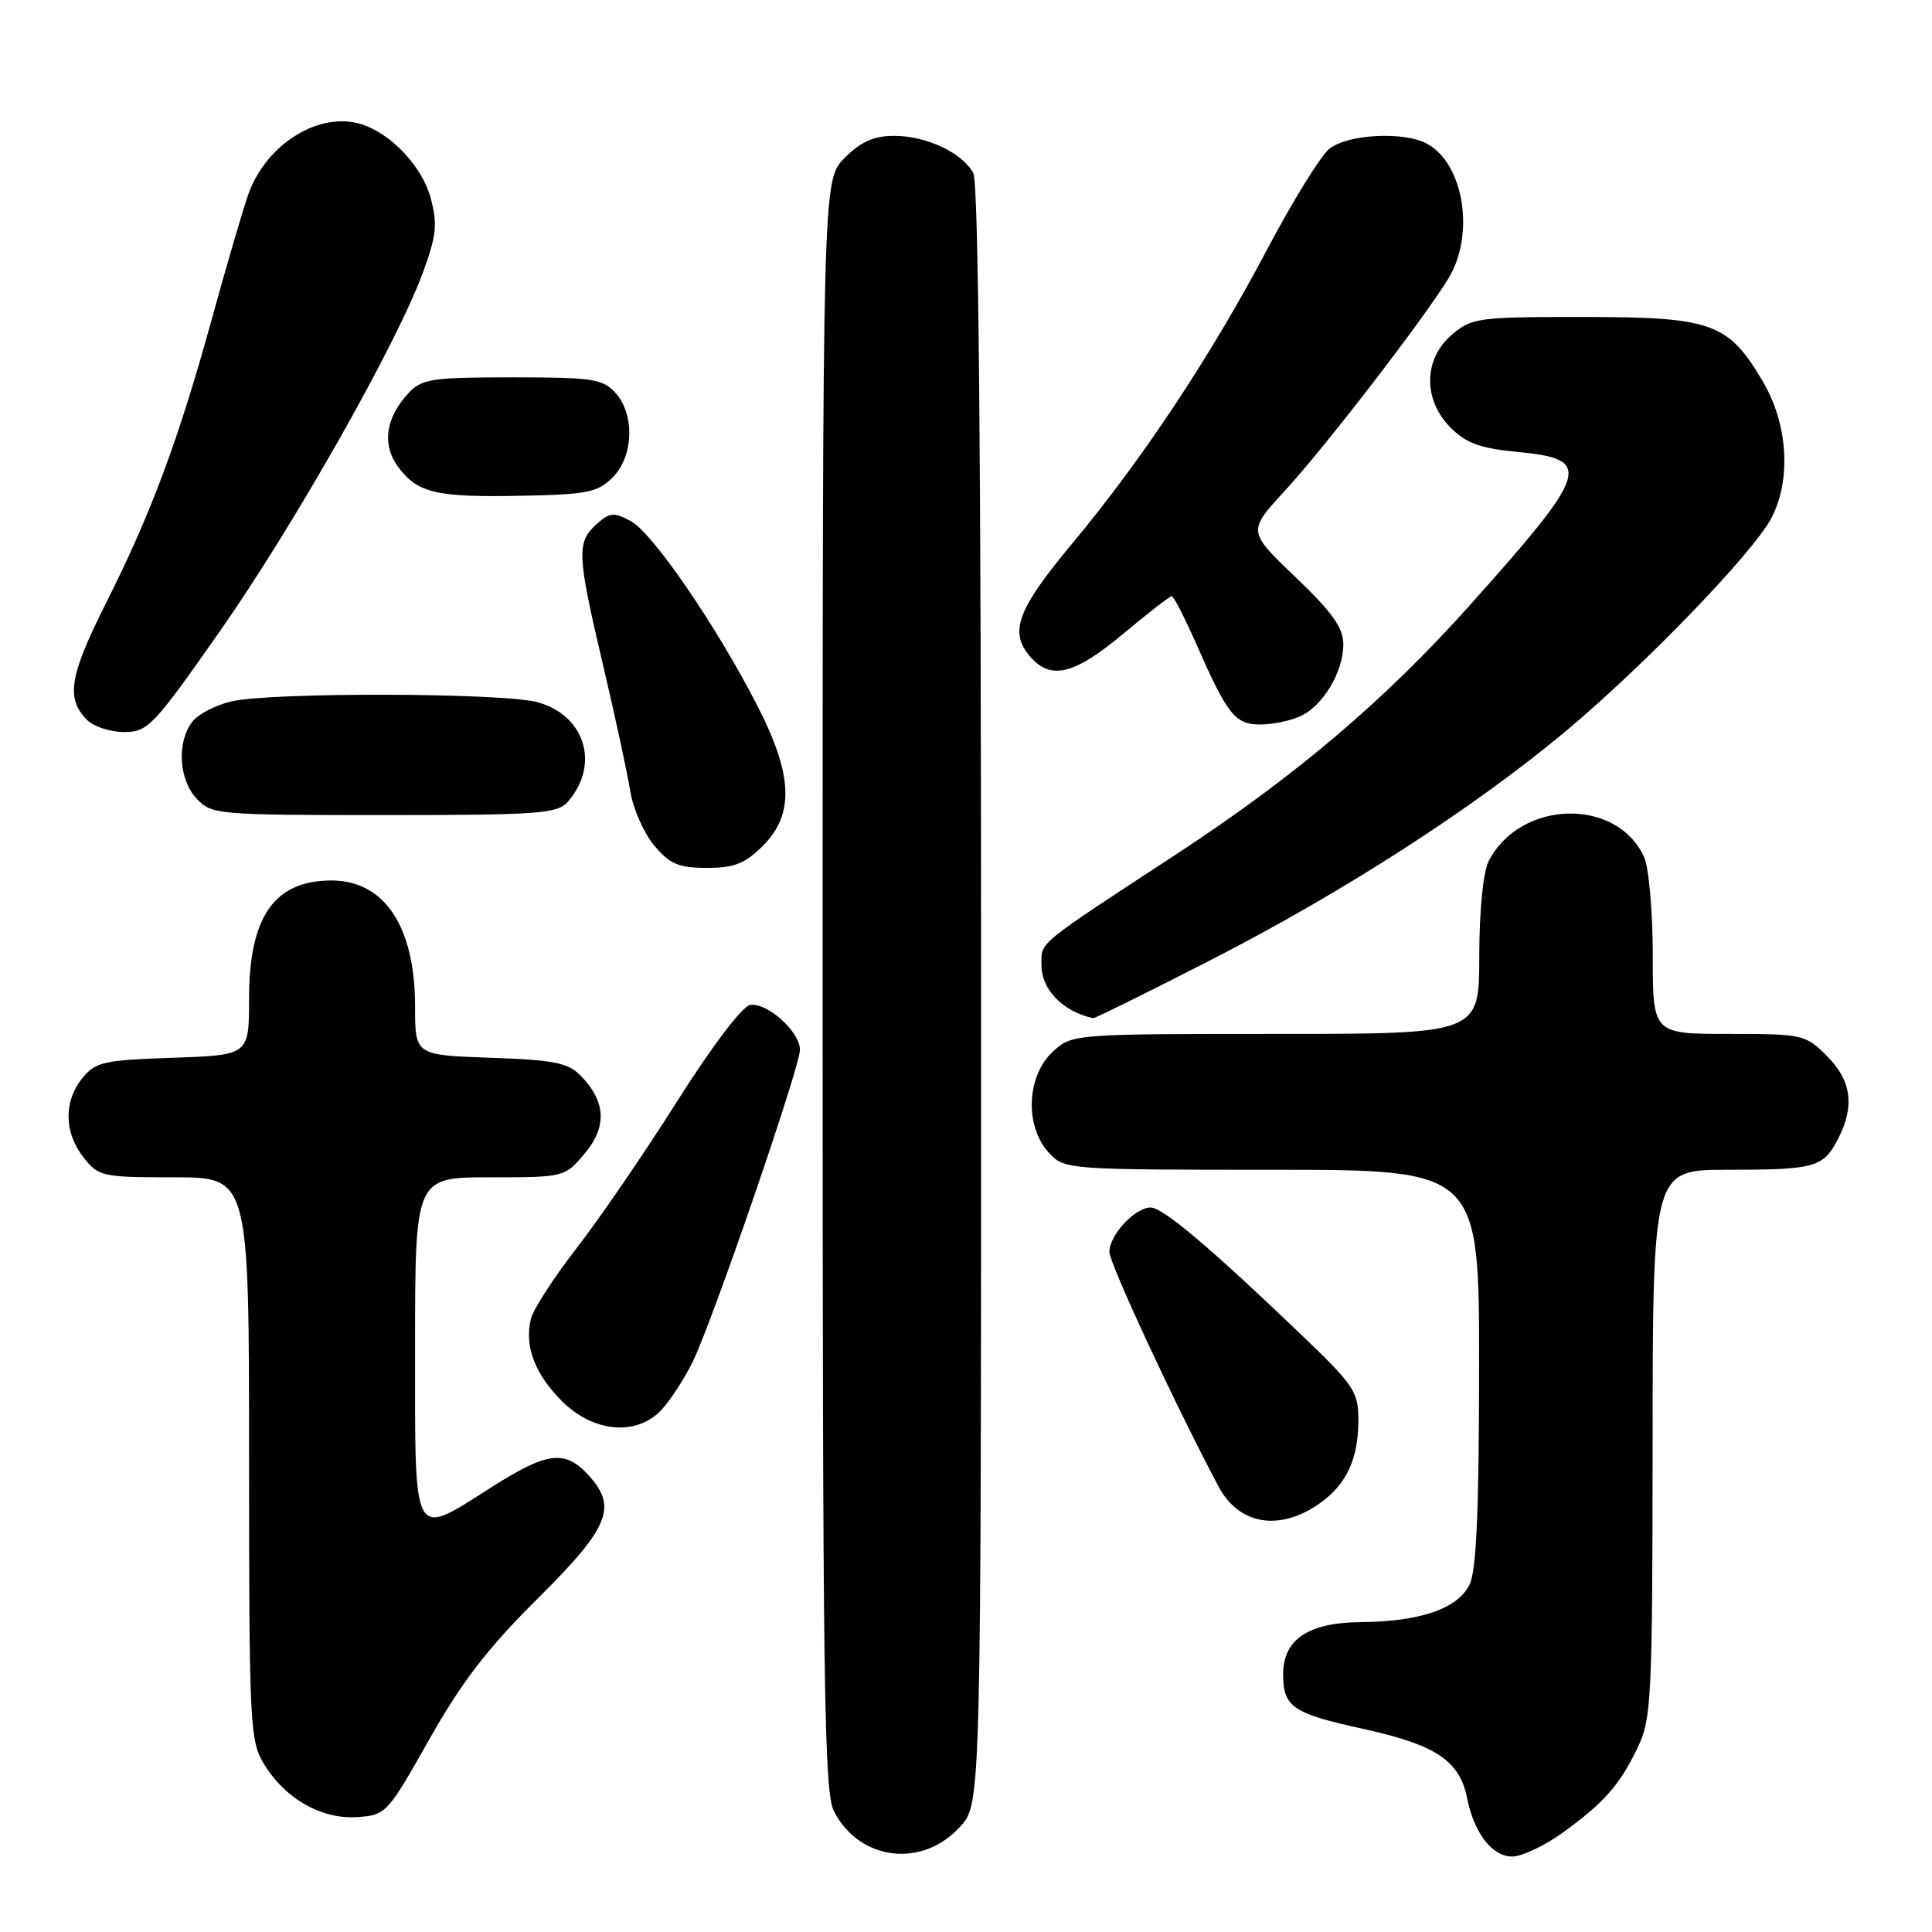 <?xml version="1.0" encoding="UTF-8" standalone="no"?>
<!DOCTYPE svg PUBLIC "-//W3C//DTD SVG 1.1//EN" "http://www.w3.org/Graphics/SVG/1.1/DTD/svg11.dtd" >
<svg xmlns="http://www.w3.org/2000/svg" xmlns:xlink="http://www.w3.org/1999/xlink" version="1.1" viewBox="0 0 256 256">
 <g >
 <path fill="currentColor"
d=" M 127.25 242.02 C 130.00 238.97 130.00 238.97 130.00 131.92 C 130.00 60.41 129.66 24.23 128.97 22.94 C 127.53 20.25 122.76 18.00 118.47 18.00 C 115.80 18.00 114.08 18.77 111.92 20.92 C 109.00 23.85 109.00 23.85 109.00 130.47 C 109.00 223.69 109.19 237.47 110.51 240.02 C 113.91 246.59 122.24 247.58 127.25 242.02 Z  M 207.08 242.83 C 212.59 238.84 214.62 236.53 217.03 231.50 C 218.82 227.78 218.96 224.93 218.98 191.25 C 219.00 155.00 219.00 155.00 228.92 155.00 C 240.50 155.00 241.59 154.70 243.54 150.93 C 245.79 146.57 245.34 143.19 242.08 139.92 C 239.23 137.08 238.88 137.00 229.08 137.00 C 219.00 137.00 219.00 137.00 219.00 126.55 C 219.00 120.78 218.48 114.96 217.85 113.56 C 214.23 105.63 201.44 105.96 197.26 114.10 C 196.52 115.54 196.02 120.61 196.01 126.75 C 196.00 137.00 196.00 137.00 169.06 137.00 C 142.52 137.00 142.07 137.03 139.61 139.25 C 136.00 142.50 135.71 149.24 139.04 152.81 C 141.04 154.96 141.58 155.00 168.54 155.00 C 196.00 155.00 196.00 155.00 195.99 181.25 C 195.97 200.36 195.63 208.18 194.71 210.00 C 193.10 213.18 188.18 214.87 180.29 214.94 C 173.29 215.01 169.99 217.26 170.02 221.94 C 170.04 226.18 171.32 227.05 180.53 229.06 C 190.25 231.19 193.41 233.28 194.40 238.27 C 195.33 242.90 197.72 246.00 200.37 246.00 C 201.65 246.00 204.67 244.57 207.08 242.83 Z  M 56.87 230.50 C 61.16 222.89 64.59 218.43 71.25 211.81 C 80.83 202.30 81.89 199.64 77.83 195.31 C 74.80 192.10 72.46 192.41 65.21 197.01 C 54.52 203.79 55.00 204.66 55.00 178.50 C 55.00 156.00 55.00 156.00 64.91 156.00 C 74.81 156.00 74.83 155.99 77.48 152.84 C 80.47 149.28 80.29 145.94 76.91 142.50 C 75.26 140.82 73.35 140.44 64.97 140.16 C 55.00 139.81 55.00 139.81 55.00 133.37 C 55.00 122.77 50.95 116.67 43.92 116.67 C 36.34 116.67 33.00 121.47 33.00 132.36 C 33.00 139.81 33.00 139.81 22.91 140.16 C 13.73 140.47 12.65 140.71 10.91 142.86 C 8.42 145.94 8.48 150.07 11.07 153.37 C 13.06 155.90 13.54 156.00 23.07 156.00 C 33.00 156.00 33.00 156.00 33.00 193.25 C 33.01 228.66 33.11 230.66 34.99 233.76 C 37.80 238.36 42.64 241.11 47.37 240.77 C 51.15 240.51 51.35 240.28 56.87 230.50 Z  M 175.00 199.11 C 178.42 196.65 179.97 193.29 179.99 188.31 C 180.00 184.37 179.52 183.65 172.25 176.69 C 160.38 165.32 154.08 160.00 152.47 160.00 C 150.39 160.00 147.00 163.65 147.00 165.88 C 147.00 167.42 155.89 186.51 161.48 197.00 C 164.21 202.11 169.65 202.96 175.00 199.11 Z  M 87.71 186.75 C 88.85 185.51 90.67 182.70 91.76 180.50 C 94.33 175.33 106.00 141.39 106.00 139.10 C 106.00 136.70 101.58 132.74 99.37 133.17 C 98.33 133.37 94.24 138.77 89.75 145.89 C 85.45 152.70 79.46 161.45 76.43 165.35 C 73.41 169.25 70.67 173.46 70.36 174.72 C 69.45 178.33 70.84 182.04 74.46 185.66 C 78.65 189.85 84.43 190.33 87.71 186.75 Z  M 160.12 127.37 C 177.91 118.28 195.18 107.15 207.50 96.86 C 217.90 88.17 232.28 73.27 234.71 68.66 C 237.36 63.63 236.92 56.25 233.64 50.64 C 229.02 42.77 226.92 42.01 209.81 42.00 C 195.79 42.00 194.99 42.11 192.36 44.37 C 188.60 47.60 188.54 52.99 192.22 56.67 C 194.29 58.74 196.15 59.42 201.16 59.89 C 211.16 60.85 210.65 62.43 194.64 80.33 C 183.45 92.83 171.60 102.88 156.00 113.10 C 137.07 125.50 138.00 124.74 138.00 127.89 C 138.00 131.13 140.82 134.02 144.85 134.92 C 145.05 134.96 151.92 131.57 160.12 127.37 Z  M 101.08 112.08 C 105.27 107.89 105.07 102.72 100.38 93.56 C 94.95 82.96 86.48 70.60 83.59 69.05 C 81.32 67.83 80.78 67.89 79.01 69.49 C 76.38 71.87 76.46 73.48 79.91 88.14 C 81.51 94.94 83.13 102.43 83.50 104.78 C 83.88 107.14 85.31 110.40 86.68 112.03 C 88.77 114.51 89.92 115.00 93.67 115.00 C 97.29 115.00 98.71 114.44 101.08 112.08 Z  M 75.23 106.25 C 79.53 101.35 77.55 94.80 71.25 93.05 C 66.69 91.79 36.00 91.70 30.67 92.94 C 28.57 93.42 26.22 94.65 25.46 95.66 C 23.41 98.37 23.69 103.29 26.04 105.81 C 28.02 107.94 28.71 108.00 50.88 108.00 C 71.35 108.00 73.85 107.82 75.23 106.25 Z  M 29.06 83.75 C 38.96 69.63 52.62 45.49 56.07 36.03 C 57.84 31.18 57.99 29.68 57.06 26.22 C 55.95 22.09 51.85 17.72 47.92 16.47 C 42.42 14.73 35.48 18.92 33.00 25.48 C 32.38 27.12 30.11 34.84 27.96 42.65 C 23.63 58.33 20.00 68.07 14.11 79.79 C 9.17 89.60 8.69 92.55 11.57 95.43 C 12.44 96.29 14.64 97.00 16.46 97.00 C 19.58 97.00 20.32 96.22 29.06 83.75 Z  M 172.29 94.91 C 175.30 93.54 178.00 89.03 178.00 85.36 C 178.00 83.20 176.52 81.12 171.66 76.47 C 165.31 70.40 165.31 70.40 170.25 65.03 C 175.63 59.18 188.61 42.32 191.92 36.90 C 195.48 31.07 193.97 21.66 189.06 19.03 C 185.95 17.37 178.48 17.79 176.11 19.75 C 174.95 20.71 171.27 26.68 167.93 33.00 C 160.46 47.16 151.41 60.81 142.09 72.00 C 134.68 80.89 133.63 83.83 136.65 87.17 C 139.33 90.13 142.44 89.32 148.81 84.00 C 152.10 81.25 155.00 79.00 155.26 79.00 C 155.52 79.00 156.96 81.81 158.48 85.25 C 162.65 94.73 163.65 96.00 166.98 96.00 C 168.59 96.00 170.98 95.51 172.29 94.91 Z  M 81.17 63.27 C 83.96 60.49 84.14 54.92 81.55 52.05 C 79.87 50.20 78.52 50.00 67.88 50.00 C 57.18 50.00 55.90 50.20 54.12 52.10 C 51.07 55.38 50.58 58.96 52.78 61.90 C 55.35 65.35 57.84 65.92 69.22 65.69 C 77.80 65.52 79.21 65.24 81.17 63.27 Z "/>
</g>
</svg>